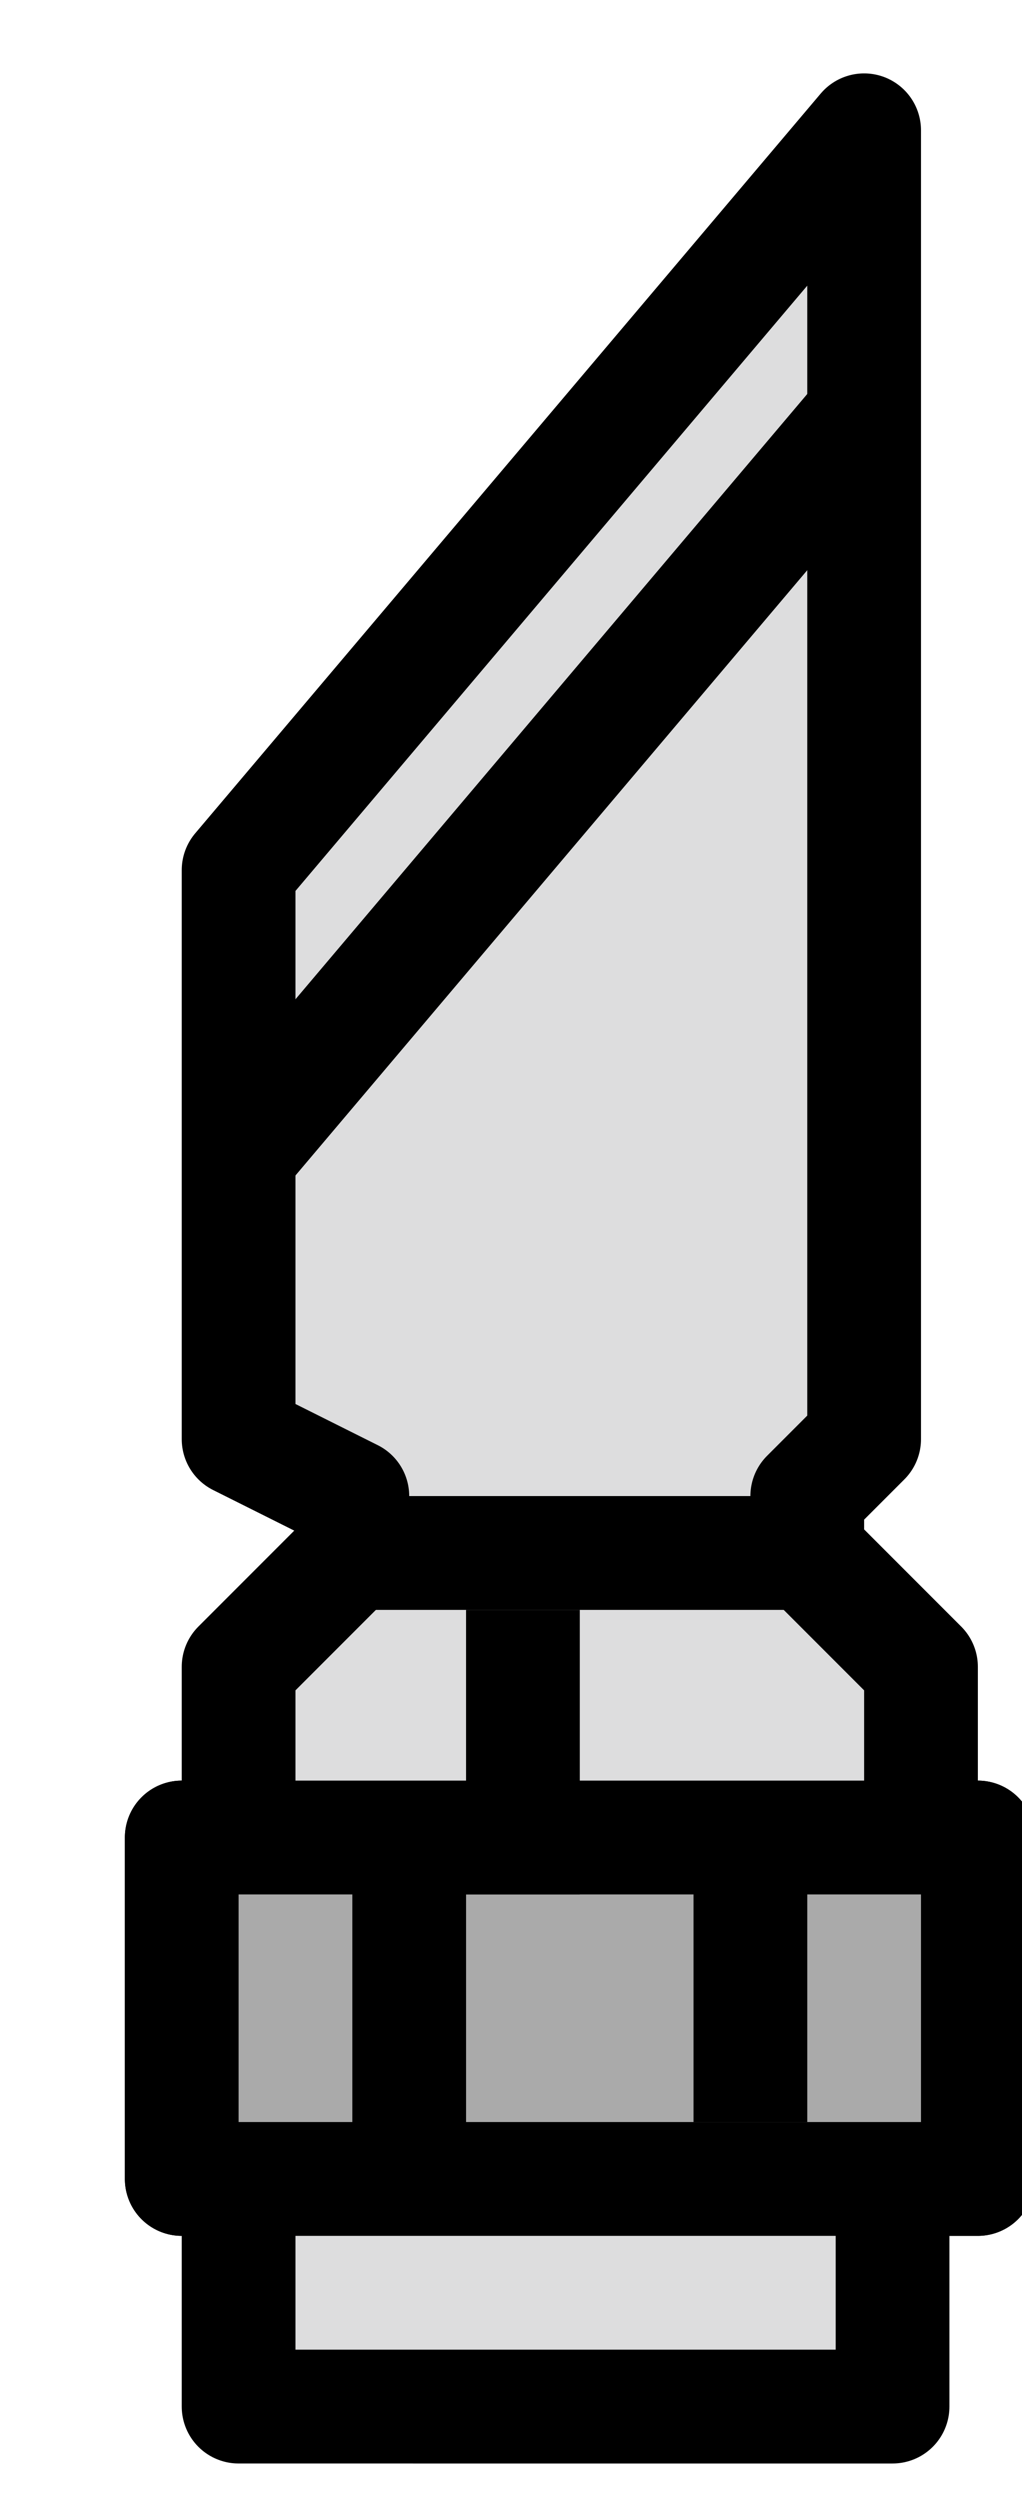 <?xml version="1.0" encoding="UTF-8" standalone="no"?>
<!-- Created with Inkscape (http://www.inkscape.org/) -->

<svg
   xmlns:dc="http://purl.org/dc/elements/1.1/"
   xmlns:cc="http://creativecommons.org/ns#"
   xmlns:rdf="http://www.w3.org/1999/02/22-rdf-syntax-ns#"
   xmlns:svg="http://www.w3.org/2000/svg"
   xmlns="http://www.w3.org/2000/svg"
   xmlns:sodipodi="http://sodipodi.sourceforge.net/DTD/sodipodi-0.dtd"
   xmlns:inkscape="http://www.inkscape.org/namespaces/inkscape"
   width="18"
   height="44"
   viewBox="0 0 4.762 11.642"
   version="1.1"
   id="svg1945"
   inkscape:version="0.92.4 (5da689c313, 2019-01-14)"
   sodipodi:docname="knife.svg">
  <defs
     id="defs1939" />
  <sodipodi:namedview
     id="base"
     pagecolor="#ffffff"
     bordercolor="#666666"
     borderopacity="1.0"
     inkscape:pageopacity="0.0"
     inkscape:pageshadow="2"
     inkscape:zoom="5.6"
     inkscape:cx="9.6845999"
     inkscape:cy="11.579828"
     inkscape:document-units="mm"
     inkscape:current-layer="g347"
     showgrid="false"
     units="px"
     fit-margin-top="1"
     fit-margin-left="1"
     fit-margin-right="1"
     fit-margin-bottom="1"
     inkscape:window-width="724"
     inkscape:window-height="815"
     inkscape:window-x="1141"
     inkscape:window-y="89"
     inkscape:window-maximized="0" />
  <g
     inkscape:label="Layer 1"
     inkscape:groupmode="layer"
     id="layer1"
     transform="translate(-28.802,-151.5)">
    <g
       transform="matrix(0.265,0,0,0.265,-172.376,103.006)"
       id="g347"
       style="filter:url(#filter16_d)">
      <g
         transform="translate(-64.643,-1.714)"
         id="g329"
         style="fill:#ddddde;fill-opacity:0.971">
        <path
           d="m 839,210 -1,1 v 1 l 2,2 v 3 h 1 v 6 h -1.5 v 4 H 828 v -4 h -1 v -6 h 1 v -3 l 2,-2 v -1 l -2,-1 v -10 l 11,-13 z"
           id="path325"
           inkscape:connector-curvature="0"
           style="fill:#ddddde;fill-opacity:0.971" />
        <path
           d="m 839,210 -1,1 v 1 l 2,2 v 3 h 1 v 6 h -1.5 v 4 H 828 v -4 h -1 v -6 h 1 v -3 l 2,-2 v -1 l -2,-1 v -10 l 11,-13 z"
           id="path327"
           inkscape:connector-curvature="0"
           style="fill:#ddddde;fill-opacity:0.971;stroke:#000000;stroke-width:2;stroke-linejoin:round" />
      </g>
      <path
         d="m 762.357,215.286 h 14 v 6 h -14 z"
         id="path331"
         inkscape:connector-curvature="0"
         style="fill:#aaaaaa;stroke:#000000;stroke-width:2;stroke-linejoin:round;filter:url(#filter1_d)" />
      <path
         d="m 774.357,190.286 -11,13"
         id="path333"
         inkscape:connector-curvature="0"
         style="stroke:#000000;stroke-width:2;filter:url(#filter1_d)" />
      <path
         d="m 765.357,210.286 h 8"
         id="path335"
         inkscape:connector-curvature="0"
         style="stroke:#000000;stroke-width:2;filter:url(#filter1_d)" />
      <path
         d="m 768.357,211.286 v 5"
         id="path337"
         inkscape:connector-curvature="0"
         style="stroke:#000000;stroke-width:2;filter:url(#filter1_d)" />
      <path
         d="m 766.357,215.286 v 6"
         id="path339"
         inkscape:connector-curvature="0"
         style="stroke:#000000;stroke-width:2;filter:url(#filter1_d)" />
      <path
         d="m 772.357,215.286 v 5"
         id="path341"
         inkscape:connector-curvature="0"
         style="stroke:#000000;stroke-width:2;filter:url(#filter1_d)" />
    </g>
  </g>
</svg>
